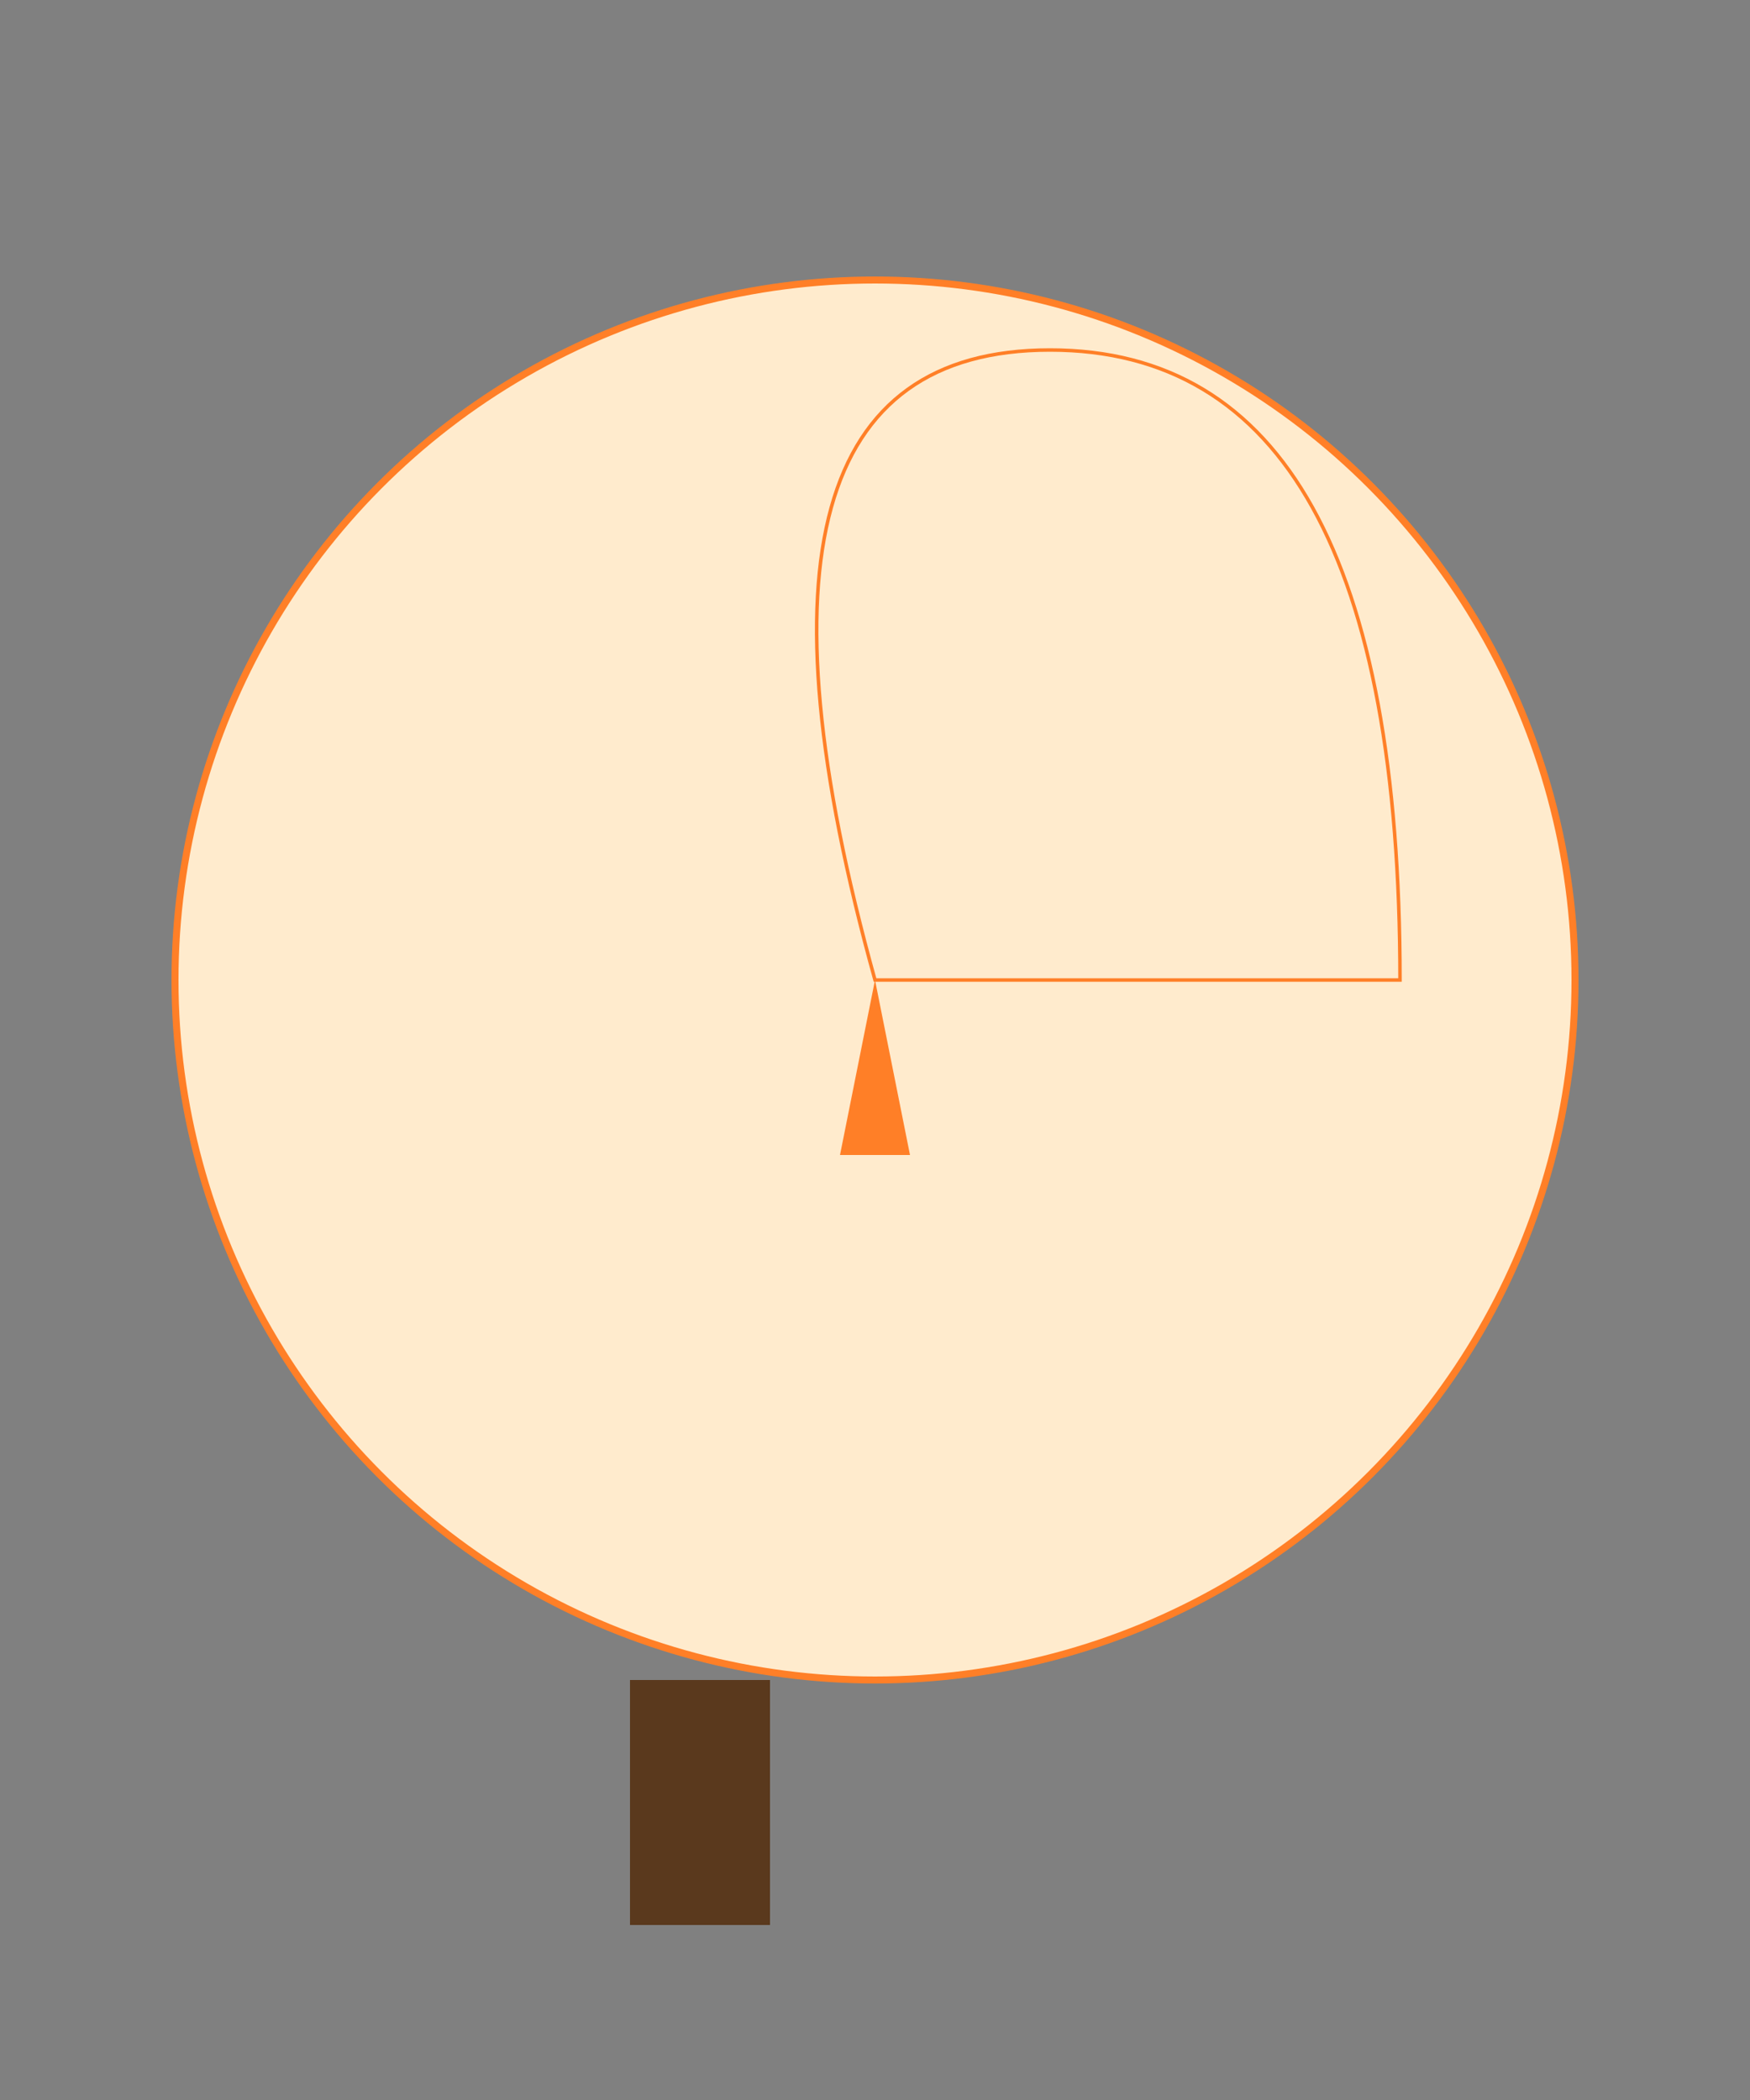<svg xmlns="http://www.w3.org/2000/svg" viewBox="0 0 500 600">
  <rect x="0" y="0" width="500" height="600" fill="#808080" stroke="none"/>
  <!-- Basket -->
  <rect x="180" y="480" width="40" height="70" fill="#5a391d"/>
  <path d="M190,520 Q210,550 220,520 H170 Z" fill="#5a391d"/>

  <!-- Balloon envelope -->
  <circle cx="250" cy="280" r="200" stroke="#ff7f27" stroke-width="2" fill="#ffebcd"/>
  <path d="M250,280 Q200,100 300,100 T400,280 Z" fill="none" stroke="#ff7f27"/>

  <!-- Flame -->
  <polygon points="250,280 260,330 240,330" fill="#ff7f27"/>
</svg>